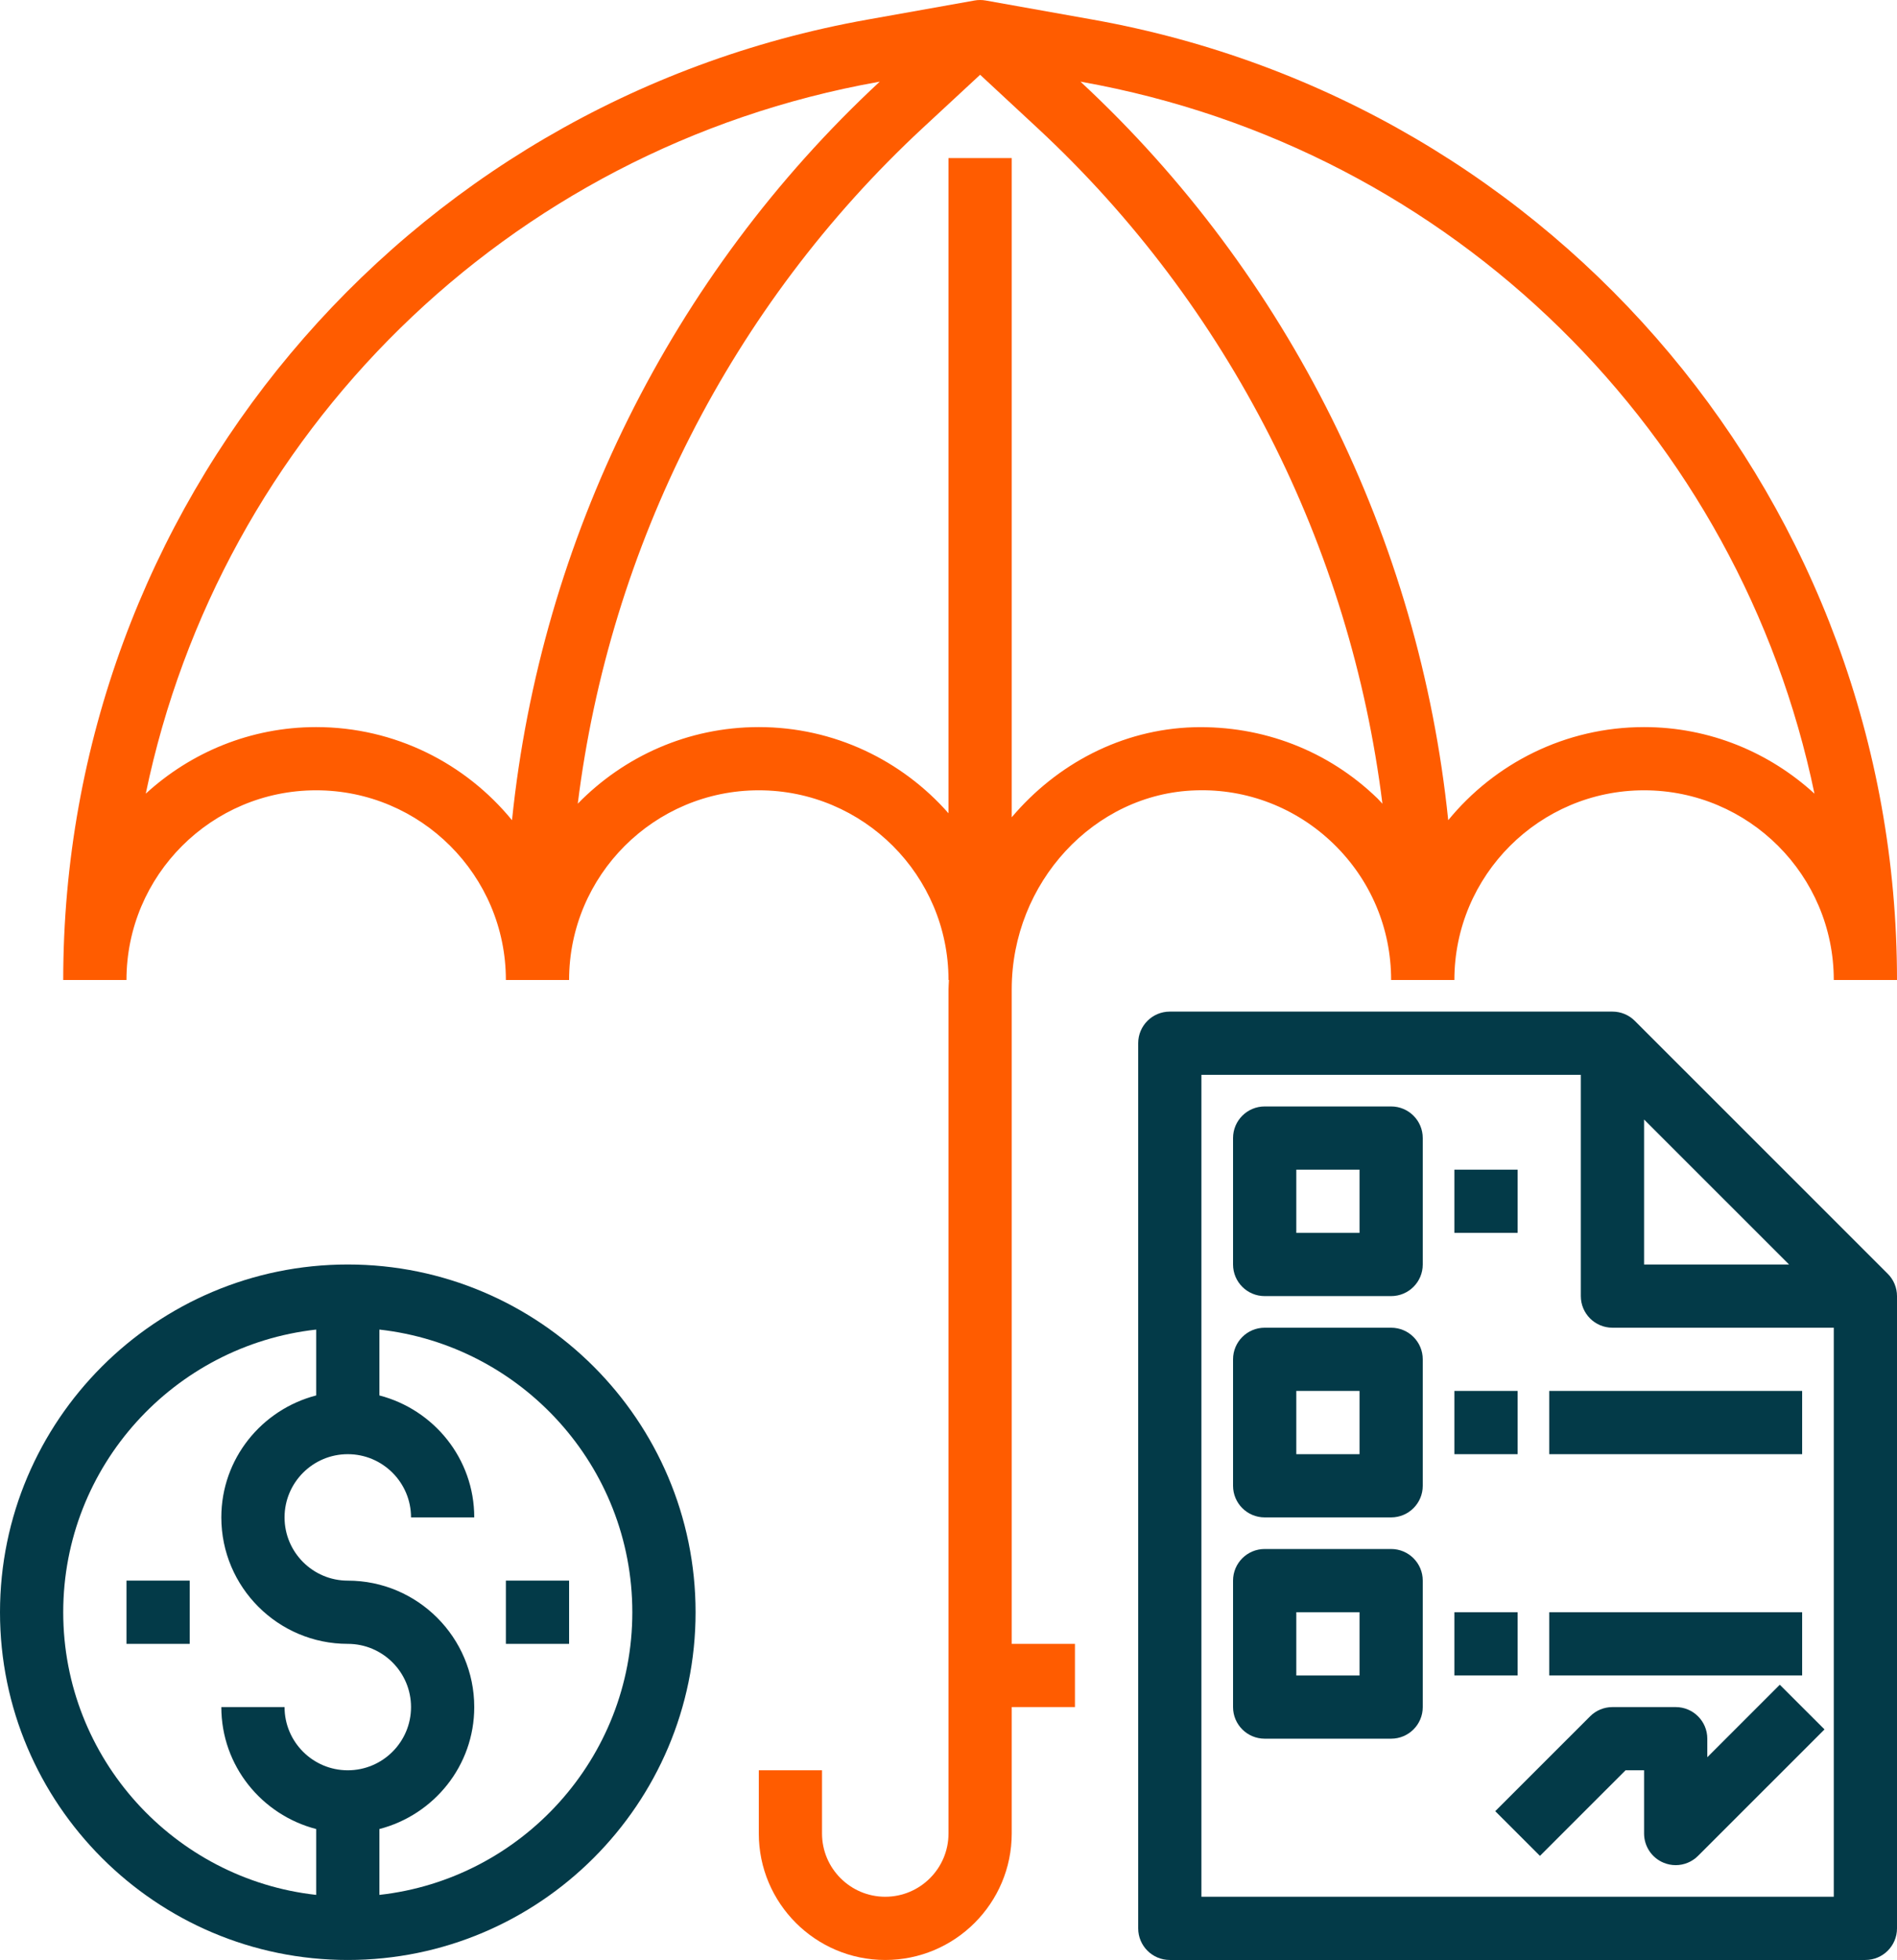 <svg width="61" height="63" viewBox="0 0 61 63" fill="none" xmlns="http://www.w3.org/2000/svg">
<g clip-path="url(#clip0)">
<path d="M32.533 31.798C32.533 28.37 35.185 25.504 38.445 25.405C40.095 25.348 41.686 25.965 42.88 27.122C44.075 28.283 44.733 29.837 44.733 31.5H46.767C46.767 28.138 49.502 25.403 52.867 25.403C56.231 25.403 58.967 28.138 58.967 31.5H61C61 16.288 50.125 3.305 35.141 0.631L31.695 0.016C31.578 -0.005 31.454 -0.005 31.337 0.016L27.89 0.631C12.909 3.305 2.033 16.288 2.033 31.5H4.067C4.067 28.138 6.802 25.403 10.166 25.403C13.531 25.403 16.267 28.138 16.267 31.5H18.3C18.3 28.138 21.036 25.403 24.4 25.403C27.764 25.403 30.5 28.138 30.5 31.5H30.514C30.511 31.6 30.5 31.698 30.5 31.798V58.935C30.5 60.056 29.588 60.968 28.466 60.968C27.345 60.968 26.433 60.056 26.433 58.935V56.903H24.4V58.935C24.4 61.177 26.224 63 28.466 63C30.709 63 32.533 61.177 32.533 58.935V54.871H34.566V52.839H32.533V31.798ZM58.346 25.511C56.9 24.187 54.979 23.371 52.867 23.371C50.33 23.371 48.062 24.54 46.569 26.364C45.641 17.338 41.448 8.846 34.746 2.627L34.745 2.625L34.784 2.632C46.779 4.773 55.952 13.98 58.346 25.511ZM10.166 23.371C8.054 23.371 6.133 24.187 4.687 25.511C7.081 13.98 16.254 4.773 28.249 2.632L28.289 2.625L28.287 2.627C21.585 8.846 17.392 17.338 16.464 26.364C14.971 24.54 12.703 23.371 10.166 23.371ZM24.4 23.371C22.119 23.371 20.058 24.317 18.579 25.833C19.605 17.571 23.513 9.829 29.67 4.115L31.517 2.403L33.362 4.116C39.519 9.83 43.428 17.572 44.453 25.834C44.399 25.779 44.351 25.72 44.296 25.666C42.705 24.122 40.598 23.318 38.384 23.376C36.062 23.445 33.978 24.562 32.533 26.27V5.081H30.5V26.141C29.008 24.447 26.83 23.371 24.4 23.371Z" fill="#FF5C00"/>
<path d="M52.569 32.814C52.379 32.623 52.12 32.516 51.85 32.516H37.617C37.054 32.516 36.6 32.971 36.6 33.532V61.984C36.6 62.545 37.054 63 37.617 63H59.983C60.545 63 61 62.545 61 61.984V41.661C61 41.392 60.893 41.133 60.702 40.943L52.569 32.814ZM52.867 35.985L57.529 40.645H52.867V35.985ZM38.633 60.968V34.548H50.833V41.661C50.833 42.222 51.288 42.677 51.85 42.677H58.967V60.968H38.633Z" fill="#033A48"/>
<path d="M44.733 35.565H40.667C40.105 35.565 39.65 36.02 39.65 36.581V40.645C39.65 41.206 40.105 41.661 40.667 41.661H44.733C45.296 41.661 45.75 41.206 45.75 40.645V36.581C45.75 36.02 45.296 35.565 44.733 35.565ZM43.717 39.629H41.684V37.597H43.717V39.629Z" fill="#033A48"/>
<path d="M44.733 42.677H40.667C40.105 42.677 39.65 43.133 39.65 43.693V47.758C39.65 48.319 40.105 48.774 40.667 48.774H44.733C45.296 48.774 45.75 48.319 45.75 47.758V43.693C45.75 43.133 45.296 42.677 44.733 42.677ZM43.717 46.742H41.684V44.709H43.717V46.742Z" fill="#033A48"/>
<path d="M44.733 49.79H40.667C40.105 49.79 39.65 50.245 39.65 50.806V54.871C39.65 55.432 40.105 55.887 40.667 55.887H44.733C45.296 55.887 45.75 55.432 45.75 54.871V50.806C45.75 50.245 45.296 49.79 44.733 49.79ZM43.717 53.855H41.684V51.822H43.717V53.855Z" fill="#033A48"/>
<path d="M54.9 56.483V55.887C54.9 55.326 54.446 54.871 53.883 54.871H51.85C51.58 54.871 51.321 54.978 51.131 55.169L48.081 58.217L49.519 59.654L52.271 56.903H52.867V58.935C52.867 59.346 53.114 59.717 53.494 59.874C53.62 59.926 53.752 59.952 53.883 59.952C54.148 59.952 54.408 59.848 54.602 59.654L58.669 55.589L57.231 54.153L54.9 56.483Z" fill="#033A48"/>
<path d="M46.767 51.822H48.8V53.855H46.767V51.822Z" fill="#033A48"/>
<path d="M49.817 51.822H57.95V53.855H49.817V51.822Z" fill="#033A48"/>
<path d="M46.767 44.709H48.8V46.742H46.767V44.709Z" fill="#033A48"/>
<path d="M46.767 37.597H48.8V39.629H46.767V37.597Z" fill="#033A48"/>
<path d="M49.817 44.709H57.95V46.742H49.817V44.709Z" fill="#033A48"/>
<path d="M11.183 40.645C5.017 40.645 0 45.66 0 51.823C0 57.986 5.017 63 11.183 63C17.349 63 22.367 57.986 22.367 51.823C22.367 45.66 17.349 40.645 11.183 40.645ZM2.033 51.823C2.033 47.124 5.599 43.245 10.167 42.737V44.854C8.417 45.308 7.117 46.886 7.117 48.774C7.117 51.016 8.941 52.839 11.183 52.839C12.305 52.839 13.217 53.75 13.217 54.871C13.217 55.992 12.305 56.903 11.183 56.903C10.062 56.903 9.15 55.992 9.15 54.871H7.117C7.117 56.759 8.417 58.337 10.167 58.791V60.908C5.599 60.401 2.033 56.521 2.033 51.823ZM12.2 60.908V58.791C13.95 58.337 15.25 56.759 15.25 54.871C15.25 52.63 13.426 50.807 11.183 50.807C10.062 50.807 9.15 49.895 9.15 48.774C9.15 47.654 10.062 46.742 11.183 46.742C12.305 46.742 13.217 47.654 13.217 48.774H15.25C15.25 46.886 13.95 45.308 12.2 44.854V42.737C16.768 43.245 20.333 47.124 20.333 51.823C20.333 56.521 16.768 60.401 12.2 60.908Z" fill="#033A48"/>
<path d="M4.067 50.806H6.1V52.839H4.067V50.806Z" fill="#033A48"/>
<path d="M16.267 50.806H18.3V52.839H16.267V50.806Z" fill="#033A48"/>
</g>
<defs>
<clipPath id="clip0">
<rect width="61" height="63" fill="white"/>
</clipPath>
</defs>
</svg>
